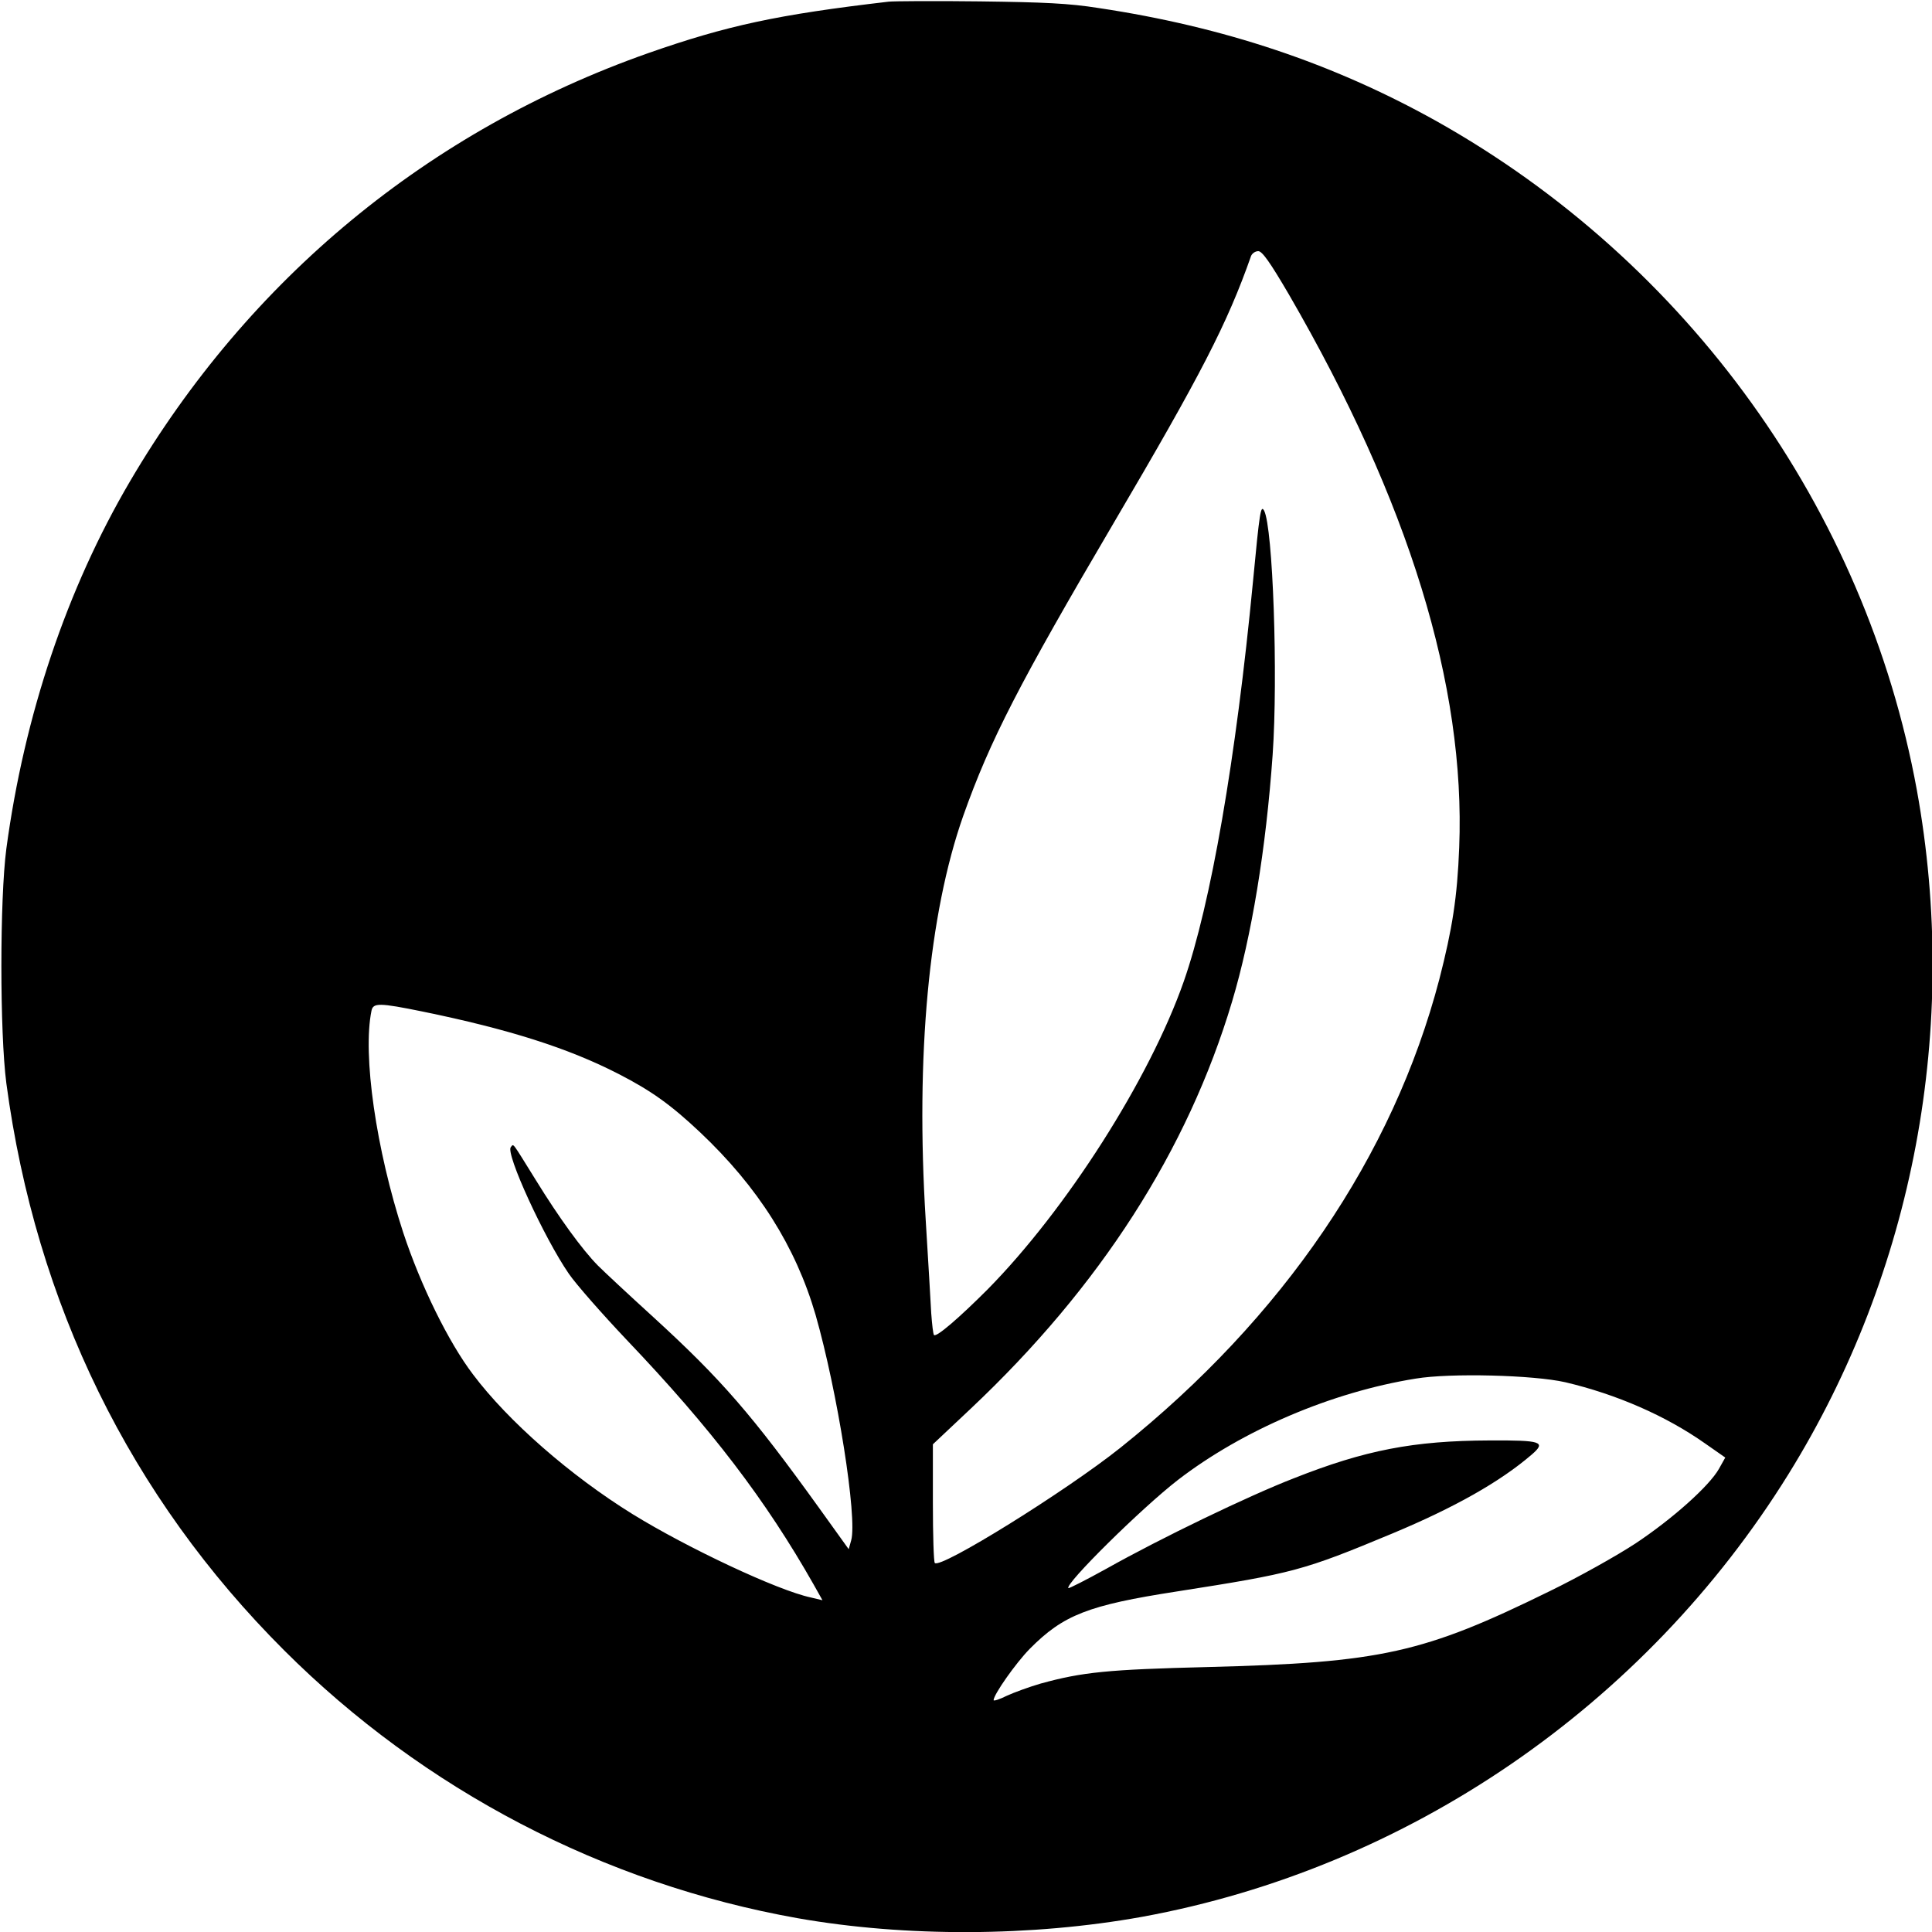 <?xml version="1.0" standalone="no"?>
<!DOCTYPE svg PUBLIC "-//W3C//DTD SVG 20010904//EN"
 "http://www.w3.org/TR/2001/REC-SVG-20010904/DTD/svg10.dtd">
<svg version="1.0" xmlns="http://www.w3.org/2000/svg"
 width="700pt" height="700pt" viewBox="0 0 700 700"
 preserveAspectRatio="xMidYMid meet">
<g transform="translate(0,700) scale(0.1,-0.1)"
fill="#000000" stroke="none">
<path d="M3220 6994 c-404 -47 -587 -87 -870 -186 -796 -280 -1448 -818 -1879
-1552 -229 -390 -383 -848 -448 -1331 -24 -183 -24 -666 0 -850 107 -800 449
-1498 1007 -2055 506 -505 1157 -845 1860 -970 392 -69 848 -67 1248 5 962
176 1821 764 2342 1604 455 734 621 1621 465 2479 -186 1017 -830 1913 -1742
2424 -373 208 -769 341 -1223 409 -107 17 -197 21 -430 24 -162 2 -311 1 -330
-1z m1450 -1061 c435 -751 640 -1417 617 -2003 -7 -182 -25 -295 -72 -478
-168 -641 -566 -1226 -1155 -1697 -198 -158 -652 -440 -673 -418 -4 3 -7 102
-7 218 l0 212 137 129 c469 442 786 936 947 1475 71 237 123 554 147 894 20
285 1 826 -31 885 -12 21 -16 -2 -40 -255 -62 -647 -153 -1171 -251 -1451
-124 -354 -426 -827 -711 -1116 -102 -102 -185 -174 -194 -165 -3 3 -7 38 -10
79 -2 40 -11 192 -20 338 -37 596 11 1109 136 1464 97 274 204 481 545 1061
316 537 412 723 498 968 4 9 15 17 26 17 14 0 42 -39 111 -157z m-3139 -2598
c312 -64 527 -132 710 -226 119 -61 191 -113 295 -211 211 -199 347 -415 419
-662 79 -276 152 -736 129 -817 l-9 -32 -107 149 c-244 339 -354 466 -601 692
-89 81 -179 165 -201 187 -57 58 -140 172 -225 310 -89 143 -79 131 -90 119
-21 -21 121 -330 210 -459 26 -38 121 -146 210 -240 307 -322 504 -581 677
-886 l32 -57 -42 10 c-122 26 -450 181 -646 302 -226 140 -451 337 -578 506
-89 117 -190 323 -253 514 -98 300 -148 644 -115 804 6 29 28 29 185 -3z
m4140 -1343 c187 -44 365 -122 507 -222 l73 -51 -23 -41 c-35 -62 -168 -181
-302 -270 -67 -44 -206 -122 -311 -173 -458 -225 -610 -259 -1240 -275 -360
-9 -453 -18 -605 -60 -41 -12 -96 -32 -122 -44 -26 -13 -48 -20 -48 -16 0 20
80 134 131 186 122 123 211 158 534 208 422 66 456 75 780 210 225 94 390 187
505 286 53 46 36 52 -153 51 -276 -1 -451 -35 -709 -137 -165 -64 -482 -217
-678 -327 -74 -41 -137 -73 -139 -71 -14 14 264 289 397 392 234 180 556 318
861 367 125 21 428 13 542 -13z"/>
</g>
</svg>
